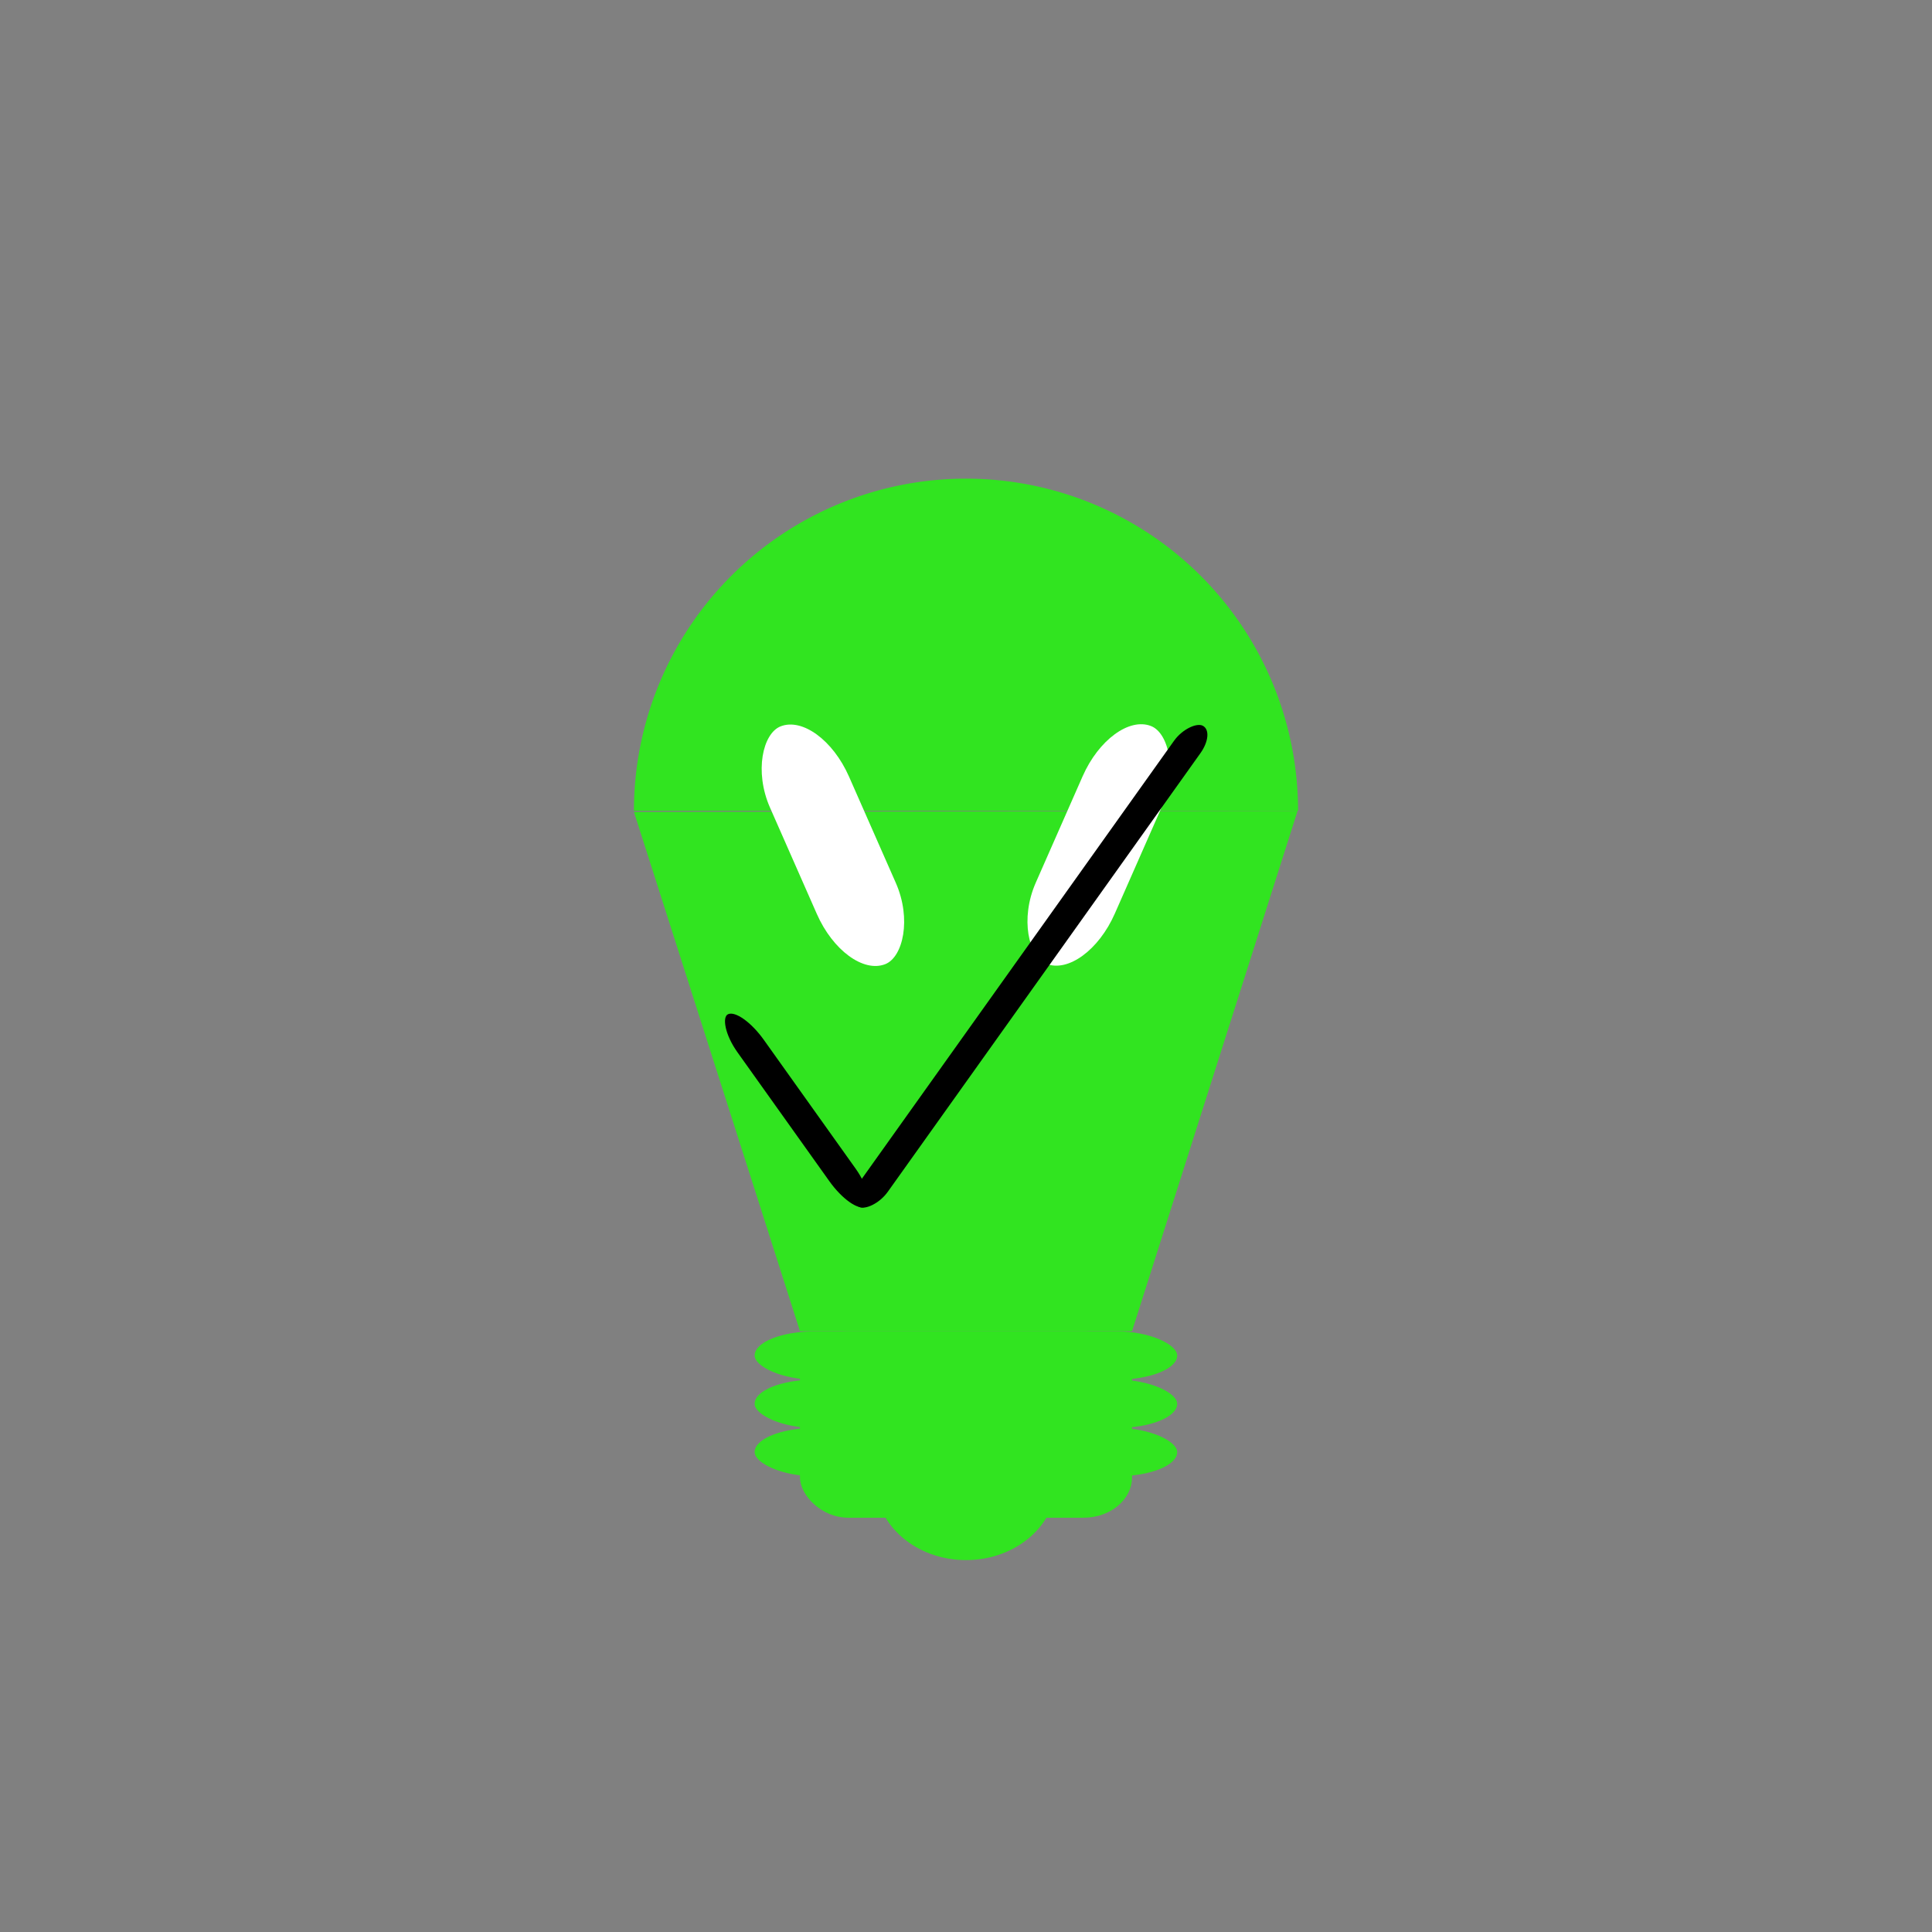 <?xml version="1.0" encoding="UTF-8" standalone="no"?>
<!-- Created with Inkscape (http://www.inkscape.org/) -->

<svg
   xmlns:dc="http://purl.org/dc/elements/1.1/"
   xmlns:cc="http://creativecommons.org/ns#"
   xmlns:rdf="http://www.w3.org/1999/02/22-rdf-syntax-ns#"
   xmlns:svg="http://www.w3.org/2000/svg"
   xmlns="http://www.w3.org/2000/svg"
   xmlns:sodipodi="http://sodipodi.sourceforge.net/DTD/sodipodi-0.dtd"
   xmlns:inkscape="http://www.inkscape.org/namespaces/inkscape"
   width="16px"
   height="16px"
   viewBox="0 0 16 16"
   version="1.1"
   id="SVGRoot"
   sodipodi:docname="enhancement_done.svg"
   inkscape:version="0.92.4 (5da689c313, 2019-01-14)">
  <rect x="0" y="0" width="16" height="16" fill="#808080" stroke="none"/>
  <defs
     id="defs5818">
    <inkscape:path-effect
       effect="bspline"
       id="path-effect6455"
       is_visible="true"
       weight="33.333"
       steps="2"
       helper_size="0"
       apply_no_weight="true"
       apply_with_weight="true"
       only_selected="false" />
    <inkscape:path-effect
       effect="bspline"
       id="path-effect6384"
       is_visible="true"
       weight="33.333"
       steps="2"
       helper_size="0"
       apply_no_weight="true"
       apply_with_weight="true"
       only_selected="false" />
  </defs>
  <sodipodi:namedview
     id="base"
     pagecolor="#ffffff"
     bordercolor="#666666"
     borderopacity="1.0"
     inkscape:pageopacity="0.0"
     inkscape:pageshadow="2"
     inkscape:zoom="64"
     inkscape:cx="4.2288008"
     inkscape:cy="7.7631448"
     inkscape:document-units="px"
     inkscape:current-layer="layer1"
     showgrid="false"
     inkscape:window-width="2560"
     inkscape:window-height="1363"
     inkscape:window-x="0"
     inkscape:window-y="48"
     inkscape:window-maximized="1"
     inkscape:grid-bbox="true"
     inkscape:pagecheckerboard="true" />
  <g
     inkscape:label="Layer 1"
     inkscape:groupmode="layer"
     id="layer1"
     style="display:inline">
    <path
       style="fill:#31e420;fill-opacity:1;stroke:none;stroke-width:0.108;stroke-miterlimit:4;stroke-dasharray:none;stroke-opacity:1"
       id="path6374"
       sodipodi:type="arc"
       sodipodi:cx="8"
       sodipodi:cy="6.7139821"
       sodipodi:rx="2.75"
       sodipodi:ry="2.75"
       sodipodi:start="3.1415927"
       sodipodi:end="0"
       d="m 5.25,6.714 a 2.75,2.75 0 0 1 2.75,-2.75 2.75,2.75 0 0 1 2.75,2.75 l -2.75,0 z" />
    <g
       id="g6451"
       transform="matrix(1.375,0,0,1.375,-3,0.104)">
      <rect
         ry="0.291"
         rx="0.364"
         y="7.943"
         x="6.727"
         height="0.291"
         width="2.545"
         id="rect6400"
         style="fill:#31e420;fill-opacity:1;stroke:none;stroke-width:1.446;stroke-miterlimit:4;stroke-dasharray:none;stroke-opacity:1" />
    </g>
    <rect
       ry="0.335"
       rx="0.4"
       y="11.024"
       x="6.625"
       height="1.545"
       width="2.75"
       id="rect6376"
       style="fill:#31e420;fill-opacity:1;stroke:none;stroke-width:0.132;stroke-miterlimit:4;stroke-dasharray:none;stroke-opacity:1" />
    <g
       style="display:inline"
       id="g6451-3"
       transform="matrix(1.375,0,0,1.375,-3,0.504)">
      <rect
         ry="0.291"
         rx="0.364"
         y="7.943"
         x="6.727"
         height="0.291"
         width="2.545"
         id="rect6400-6"
         style="fill:#31e420;fill-opacity:1;stroke:none;stroke-width:1.446;stroke-miterlimit:4;stroke-dasharray:none;stroke-opacity:1" />
    </g>
    <g
       style="display:inline"
       id="g6451-7"
       transform="matrix(1.375,0,0,1.375,-3,0.904)">
      <rect
         ry="0.291"
         rx="0.364"
         y="7.943"
         x="6.727"
         height="0.291"
         width="2.545"
         id="rect6400-5"
         style="fill:#31e420;fill-opacity:1;stroke:none;stroke-width:1.446;stroke-miterlimit:4;stroke-dasharray:none;stroke-opacity:1" />
    </g>
    <ellipse
       style="fill:#31e420;fill-opacity:1;stroke:none;stroke-width:0.11;stroke-miterlimit:4;stroke-dasharray:none;stroke-opacity:1"
       id="path862"
       cx="8"
       cy="12.27"
       rx="0.75"
       ry="0.65" />
    <path
       style="fill:#31e420;stroke:none;stroke-width:1px;stroke-linecap:butt;stroke-linejoin:miter;stroke-opacity:1;fill-opacity:1"
       d="M 5.25,6.724 6.625,11.024 h 2.75 l 1.371,-4.309 z"
       id="path887"
       inkscape:connector-curvature="0" />
    <rect
       style="fill:#ffffff;fill-opacity:1;stroke:none;stroke-width:0.102;stroke-miterlimit:4;stroke-dasharray:none;stroke-opacity:1"
       id="rect889"
       width="2.152"
       height="0.703"
       x="7.976"
       y="-3.846"
       rx="0.595"
       ry="0.623"
       transform="matrix(0.403,0.915,-0.93,0.367,0,0)" />
    <rect
       style="display:inline;fill:#ffffff;fill-opacity:1;stroke:none;stroke-width:0.102;stroke-miterlimit:4;stroke-dasharray:none;stroke-opacity:1"
       id="rect889-5"
       width="2.152"
       height="0.703"
       x="2.096"
       y="10.807"
       rx="0.595"
       ry="0.623"
       transform="matrix(-0.403,0.915,0.93,0.367,0,0)" />
    <g
       style="opacity:1"
       id="g843"
       transform="matrix(1.263,0,0,1.023,-0.776,2.362)">
      <rect
         transform="rotate(-120)"
         ry="0.2"
         rx="0.297"
         y="1.615"
         x="-9.605"
         height="0.2"
         width="1.8"
         id="rect19"
         style="opacity:1;vector-effect:none;fill:#000000;fill-opacity:1;fill-rule:evenodd;stroke:none;stroke-width:4.627;stroke-linecap:butt;stroke-linejoin:miter;stroke-miterlimit:4;stroke-dasharray:none;stroke-dashoffset:0;stroke-opacity:1" />
      <rect
         ry="0.2"
         transform="rotate(-60)"
         rx="0.2"
         y="9.043"
         x="-3.338"
         height="0.2"
         width="4.5"
         id="rect19-3"
         style="opacity:1;vector-effect:none;fill:#000000;fill-opacity:1;fill-rule:evenodd;stroke:none;stroke-width:7.315;stroke-linecap:butt;stroke-linejoin:miter;stroke-miterlimit:4;stroke-dasharray:none;stroke-dashoffset:0;stroke-opacity:1" />
    </g>
  </g>
</svg>
